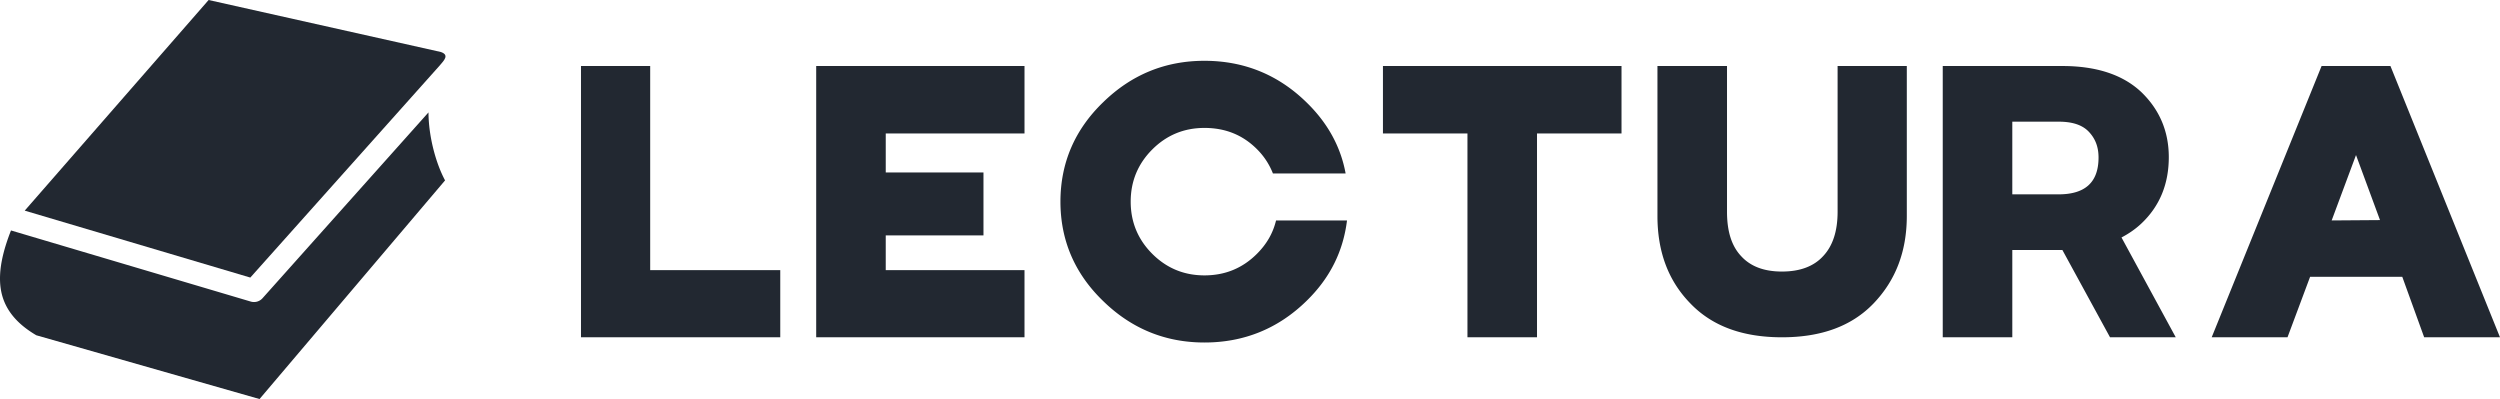 <svg width="266.5" height="42.537" viewBox="0 0 370.058 59.066" class="looka-1j8o68f">
  <g fill="#222831">
    <path xmlns="http://www.w3.org/2000/svg" d="M63.426 16.638 38.86 44.144a1.69 1.69 0 0 1-1.735.497L1.628 34.111C.401 37.233-.255 40.112.094 42.631c.37 2.677 1.937 5.037 5.281 6.995l33.042 9.44L65.88 26.702c-1.324-2.455-2.434-6.392-2.455-10.064"/>
    <path xmlns="http://www.w3.org/2000/svg" d="M65.245 7.694 30.881.001 3.66 31.179l33.392 9.907L65.108 9.672c.635-.75 1.44-1.534.137-1.979"/>
  </g>
  <path d="M86 49.926V9.772h10.243V39.99h19.254v9.936zm34.816 0V9.772h30.835v9.987h-20.54v5.766h14.466v9.318H131.11v5.147h20.54v9.936zm57.467.772c-5.817 0-10.81-2.06-14.98-6.126-4.222-4.067-6.333-9.009-6.333-14.723s2.111-10.656 6.332-14.723C167.472 11.06 172.466 9 178.282 9c5.87 0 10.914 2.06 15.084 6.126 3.14 3.037 5.096 6.59 5.817 10.553h-10.76a10.4 10.4 0 0 0-2.367-3.603c-2.11-2.11-4.685-3.14-7.773-3.14-3.038 0-5.612 1.08-7.722 3.191s-3.192 4.685-3.192 7.722 1.081 5.611 3.192 7.722 4.684 3.192 7.722 3.192c3.088 0 5.662-1.081 7.773-3.192 1.441-1.442 2.368-3.037 2.831-4.942h10.502c-.566 4.582-2.523 8.545-6.023 11.943-4.17 4.067-9.215 6.126-15.083 6.126m38.934-.772V19.759h-12.509V9.772h35.314v9.987h-12.509v30.167zm46.554 0c-5.817 0-10.347-1.648-13.59-5.045-3.244-3.346-4.84-7.619-4.84-12.921V9.772h10.296v21.57c0 2.883.67 5.045 2.06 6.538 1.39 1.544 3.397 2.316 6.074 2.316s4.736-.772 6.126-2.316c1.39-1.493 2.11-3.655 2.11-6.538V9.772h10.245V31.96c0 5.25-1.648 9.523-4.89 12.92s-7.774 5.046-13.591 5.046m23.8 0V9.772h17.709c5.044 0 8.957 1.287 11.685 3.861 2.729 2.626 4.067 5.869 4.067 9.627 0 3.964-1.338 7.258-4.067 9.832-.875.824-1.853 1.493-2.934 2.06l8.03 14.774h-9.729l-7.052-12.921h-7.413v12.92zm10.296-21.158h6.846c3.964 0 5.92-1.802 5.92-5.457 0-1.544-.463-2.78-1.441-3.81s-2.471-1.492-4.479-1.492h-6.846zm29.514 21.158 16.267-40.154h10.193l16.216 40.154h-11.223l-3.243-8.958H341.95l-3.346 8.958zm17.76-17.297 7.155-.052-3.552-9.626z" fill="#222831"/>
</svg>
